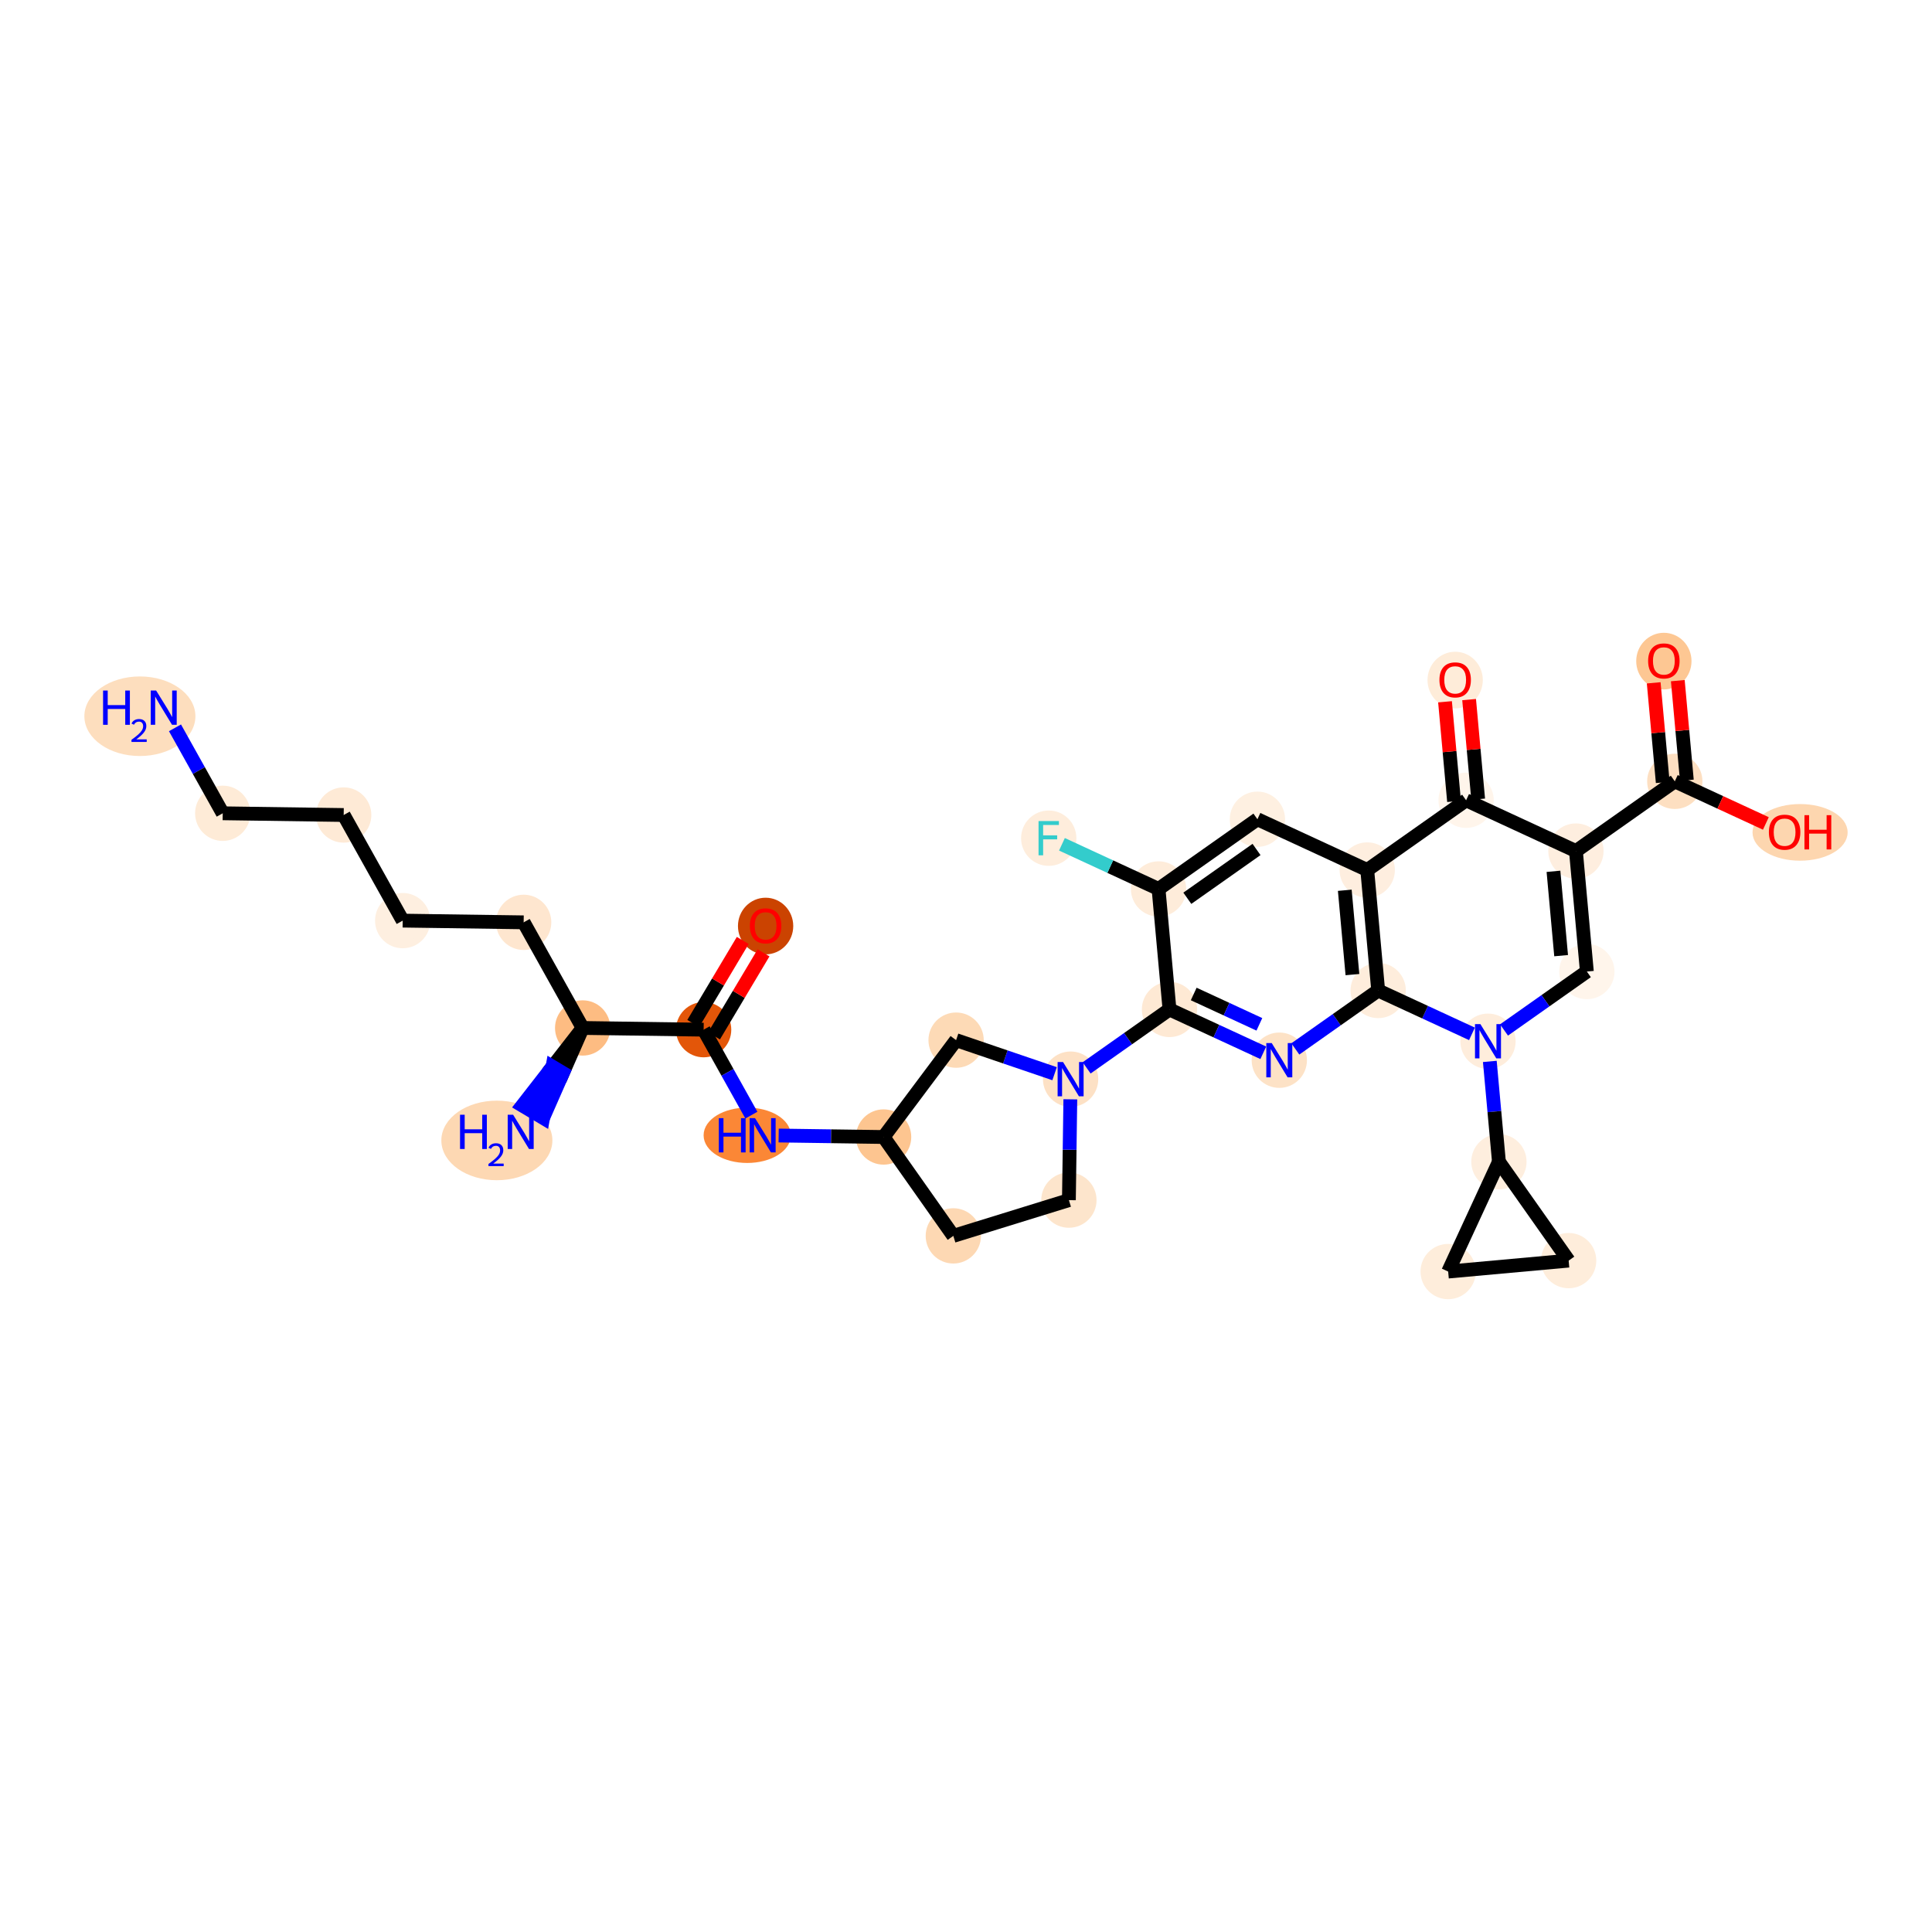 <?xml version='1.0' encoding='iso-8859-1'?>
<svg version='1.1' baseProfile='full'
              xmlns='http://www.w3.org/2000/svg'
                      xmlns:rdkit='http://www.rdkit.org/xml'
                      xmlns:xlink='http://www.w3.org/1999/xlink'
                  xml:space='preserve'
width='280px' height='280px' viewBox='0 0 280 280'>
<!-- END OF HEADER -->
<rect style='opacity:1.0;fill:#FFFFFF;stroke:none' width='280' height='280' x='0' y='0'> </rect>
<ellipse cx='20.274' cy='103.802' rx='7.547' ry='5.267'  style='fill:#FDDEBE;fill-rule:evenodd;stroke:#FDDEBE;stroke-width:1.0px;stroke-linecap:butt;stroke-linejoin:miter;stroke-opacity:1' />
<ellipse cx='32.279' cy='117.868' rx='3.507' ry='3.507'  style='fill:#FEEBD7;fill-rule:evenodd;stroke:#FEEBD7;stroke-width:1.0px;stroke-linecap:butt;stroke-linejoin:miter;stroke-opacity:1' />
<ellipse cx='49.81' cy='118.117' rx='3.507' ry='3.507'  style='fill:#FEEAD6;fill-rule:evenodd;stroke:#FEEAD6;stroke-width:1.0px;stroke-linecap:butt;stroke-linejoin:miter;stroke-opacity:1' />
<ellipse cx='58.361' cy='133.424' rx='3.507' ry='3.507'  style='fill:#FEEFE0;fill-rule:evenodd;stroke:#FEEFE0;stroke-width:1.0px;stroke-linecap:butt;stroke-linejoin:miter;stroke-opacity:1' />
<ellipse cx='75.893' cy='133.672' rx='3.507' ry='3.507'  style='fill:#FEE6CF;fill-rule:evenodd;stroke:#FEE6CF;stroke-width:1.0px;stroke-linecap:butt;stroke-linejoin:miter;stroke-opacity:1' />
<ellipse cx='84.444' cy='148.98' rx='3.507' ry='3.507'  style='fill:#FDBC82;fill-rule:evenodd;stroke:#FDBC82;stroke-width:1.0px;stroke-linecap:butt;stroke-linejoin:miter;stroke-opacity:1' />
<ellipse cx='72.009' cy='165.28' rx='7.547' ry='5.267'  style='fill:#FDD8B3;fill-rule:evenodd;stroke:#FDD8B3;stroke-width:1.0px;stroke-linecap:butt;stroke-linejoin:miter;stroke-opacity:1' />
<ellipse cx='101.976' cy='149.228' rx='3.507' ry='3.507'  style='fill:#E35609;fill-rule:evenodd;stroke:#E35609;stroke-width:1.0px;stroke-linecap:butt;stroke-linejoin:miter;stroke-opacity:1' />
<ellipse cx='110.957' cy='134.208' rx='3.507' ry='3.605'  style='fill:#CB4301;fill-rule:evenodd;stroke:#CB4301;stroke-width:1.0px;stroke-linecap:butt;stroke-linejoin:miter;stroke-opacity:1' />
<ellipse cx='108.293' cy='164.535' rx='5.822' ry='3.511'  style='fill:#FB8736;fill-rule:evenodd;stroke:#FB8736;stroke-width:1.0px;stroke-linecap:butt;stroke-linejoin:miter;stroke-opacity:1' />
<ellipse cx='128.058' cy='164.784' rx='3.507' ry='3.507'  style='fill:#FDC590;fill-rule:evenodd;stroke:#FDC590;stroke-width:1.0px;stroke-linecap:butt;stroke-linejoin:miter;stroke-opacity:1' />
<ellipse cx='138.162' cy='179.113' rx='3.507' ry='3.507'  style='fill:#FDD8B3;fill-rule:evenodd;stroke:#FDD8B3;stroke-width:1.0px;stroke-linecap:butt;stroke-linejoin:miter;stroke-opacity:1' />
<ellipse cx='154.913' cy='173.932' rx='3.507' ry='3.507'  style='fill:#FDE5CC;fill-rule:evenodd;stroke:#FDE5CC;stroke-width:1.0px;stroke-linecap:butt;stroke-linejoin:miter;stroke-opacity:1' />
<ellipse cx='155.161' cy='156.4' rx='3.507' ry='3.511'  style='fill:#FDE1C5;fill-rule:evenodd;stroke:#FDE1C5;stroke-width:1.0px;stroke-linecap:butt;stroke-linejoin:miter;stroke-opacity:1' />
<ellipse cx='169.491' cy='146.296' rx='3.507' ry='3.507'  style='fill:#FEE9D4;fill-rule:evenodd;stroke:#FEE9D4;stroke-width:1.0px;stroke-linecap:butt;stroke-linejoin:miter;stroke-opacity:1' />
<ellipse cx='185.406' cy='153.654' rx='3.507' ry='3.511'  style='fill:#FDE2C6;fill-rule:evenodd;stroke:#FDE2C6;stroke-width:1.0px;stroke-linecap:butt;stroke-linejoin:miter;stroke-opacity:1' />
<ellipse cx='199.736' cy='143.55' rx='3.507' ry='3.507'  style='fill:#FEEDDC;fill-rule:evenodd;stroke:#FEEDDC;stroke-width:1.0px;stroke-linecap:butt;stroke-linejoin:miter;stroke-opacity:1' />
<ellipse cx='198.15' cy='126.088' rx='3.507' ry='3.507'  style='fill:#FEEEDF;fill-rule:evenodd;stroke:#FEEEDF;stroke-width:1.0px;stroke-linecap:butt;stroke-linejoin:miter;stroke-opacity:1' />
<ellipse cx='182.235' cy='118.73' rx='3.507' ry='3.507'  style='fill:#FEF0E1;fill-rule:evenodd;stroke:#FEF0E1;stroke-width:1.0px;stroke-linecap:butt;stroke-linejoin:miter;stroke-opacity:1' />
<ellipse cx='167.905' cy='128.834' rx='3.507' ry='3.507'  style='fill:#FEECDA;fill-rule:evenodd;stroke:#FEECDA;stroke-width:1.0px;stroke-linecap:butt;stroke-linejoin:miter;stroke-opacity:1' />
<ellipse cx='151.99' cy='121.476' rx='3.507' ry='3.511'  style='fill:#FEEDDC;fill-rule:evenodd;stroke:#FEEDDC;stroke-width:1.0px;stroke-linecap:butt;stroke-linejoin:miter;stroke-opacity:1' />
<ellipse cx='212.48' cy='115.984' rx='3.507' ry='3.507'  style='fill:#FFF5EB;fill-rule:evenodd;stroke:#FFF5EB;stroke-width:1.0px;stroke-linecap:butt;stroke-linejoin:miter;stroke-opacity:1' />
<ellipse cx='210.894' cy='98.561' rx='3.507' ry='3.605'  style='fill:#FEECD9;fill-rule:evenodd;stroke:#FEECD9;stroke-width:1.0px;stroke-linecap:butt;stroke-linejoin:miter;stroke-opacity:1' />
<ellipse cx='228.395' cy='123.342' rx='3.507' ry='3.507'  style='fill:#FEEEDF;fill-rule:evenodd;stroke:#FEEEDF;stroke-width:1.0px;stroke-linecap:butt;stroke-linejoin:miter;stroke-opacity:1' />
<ellipse cx='242.724' cy='113.238' rx='3.507' ry='3.507'  style='fill:#FDDFC1;fill-rule:evenodd;stroke:#FDDFC1;stroke-width:1.0px;stroke-linecap:butt;stroke-linejoin:miter;stroke-opacity:1' />
<ellipse cx='241.139' cy='95.814' rx='3.507' ry='3.605'  style='fill:#FDC793;fill-rule:evenodd;stroke:#FDC793;stroke-width:1.0px;stroke-linecap:butt;stroke-linejoin:miter;stroke-opacity:1' />
<ellipse cx='260.88' cy='120.634' rx='6.392' ry='3.605'  style='fill:#FDD6AF;fill-rule:evenodd;stroke:#FDD6AF;stroke-width:1.0px;stroke-linecap:butt;stroke-linejoin:miter;stroke-opacity:1' />
<ellipse cx='229.98' cy='140.803' rx='3.507' ry='3.507'  style='fill:#FFF5EB;fill-rule:evenodd;stroke:#FFF5EB;stroke-width:1.0px;stroke-linecap:butt;stroke-linejoin:miter;stroke-opacity:1' />
<ellipse cx='215.651' cy='150.907' rx='3.507' ry='3.511'  style='fill:#FEEDDC;fill-rule:evenodd;stroke:#FEEDDC;stroke-width:1.0px;stroke-linecap:butt;stroke-linejoin:miter;stroke-opacity:1' />
<ellipse cx='217.236' cy='168.369' rx='3.507' ry='3.507'  style='fill:#FEEEDE;fill-rule:evenodd;stroke:#FEEEDE;stroke-width:1.0px;stroke-linecap:butt;stroke-linejoin:miter;stroke-opacity:1' />
<ellipse cx='227.34' cy='182.699' rx='3.507' ry='3.507'  style='fill:#FEEDDB;fill-rule:evenodd;stroke:#FEEDDB;stroke-width:1.0px;stroke-linecap:butt;stroke-linejoin:miter;stroke-opacity:1' />
<ellipse cx='209.879' cy='184.284' rx='3.507' ry='3.507'  style='fill:#FEEDDB;fill-rule:evenodd;stroke:#FEEDDB;stroke-width:1.0px;stroke-linecap:butt;stroke-linejoin:miter;stroke-opacity:1' />
<ellipse cx='138.564' cy='150.746' rx='3.507' ry='3.507'  style='fill:#FDDAB6;fill-rule:evenodd;stroke:#FDDAB6;stroke-width:1.0px;stroke-linecap:butt;stroke-linejoin:miter;stroke-opacity:1' />
<path class='bond-0 atom-0 atom-1' d='M 25.36,105.482 L 28.819,111.675' style='fill:none;fill-rule:evenodd;stroke:#0000FF;stroke-width:2.0px;stroke-linecap:butt;stroke-linejoin:miter;stroke-opacity:1' />
<path class='bond-0 atom-0 atom-1' d='M 28.819,111.675 L 32.279,117.868' style='fill:none;fill-rule:evenodd;stroke:#000000;stroke-width:2.0px;stroke-linecap:butt;stroke-linejoin:miter;stroke-opacity:1' />
<path class='bond-1 atom-1 atom-2' d='M 32.279,117.868 L 49.81,118.117' style='fill:none;fill-rule:evenodd;stroke:#000000;stroke-width:2.0px;stroke-linecap:butt;stroke-linejoin:miter;stroke-opacity:1' />
<path class='bond-2 atom-2 atom-3' d='M 49.81,118.117 L 58.361,133.424' style='fill:none;fill-rule:evenodd;stroke:#000000;stroke-width:2.0px;stroke-linecap:butt;stroke-linejoin:miter;stroke-opacity:1' />
<path class='bond-3 atom-3 atom-4' d='M 58.361,133.424 L 75.893,133.672' style='fill:none;fill-rule:evenodd;stroke:#000000;stroke-width:2.0px;stroke-linecap:butt;stroke-linejoin:miter;stroke-opacity:1' />
<path class='bond-4 atom-4 atom-5' d='M 75.893,133.672 L 84.444,148.98' style='fill:none;fill-rule:evenodd;stroke:#000000;stroke-width:2.0px;stroke-linecap:butt;stroke-linejoin:miter;stroke-opacity:1' />
<path class='bond-5 atom-5 atom-6' d='M 84.444,148.98 L 80.072,154.599 L 81.578,155.497 Z' style='fill:#000000;fill-rule:evenodd;fill-opacity:1;stroke:#000000;stroke-width:2.0px;stroke-linecap:butt;stroke-linejoin:miter;stroke-opacity:1;' />
<path class='bond-5 atom-5 atom-6' d='M 80.072,154.599 L 78.711,162.015 L 75.699,160.219 Z' style='fill:#0000FF;fill-rule:evenodd;fill-opacity:1;stroke:#0000FF;stroke-width:2.0px;stroke-linecap:butt;stroke-linejoin:miter;stroke-opacity:1;' />
<path class='bond-5 atom-5 atom-6' d='M 80.072,154.599 L 81.578,155.497 L 78.711,162.015 Z' style='fill:#0000FF;fill-rule:evenodd;fill-opacity:1;stroke:#0000FF;stroke-width:2.0px;stroke-linecap:butt;stroke-linejoin:miter;stroke-opacity:1;' />
<path class='bond-6 atom-5 atom-7' d='M 84.444,148.98 L 101.976,149.228' style='fill:none;fill-rule:evenodd;stroke:#000000;stroke-width:2.0px;stroke-linecap:butt;stroke-linejoin:miter;stroke-opacity:1' />
<path class='bond-7 atom-7 atom-8' d='M 103.482,150.126 L 107.07,144.11' style='fill:none;fill-rule:evenodd;stroke:#000000;stroke-width:2.0px;stroke-linecap:butt;stroke-linejoin:miter;stroke-opacity:1' />
<path class='bond-7 atom-7 atom-8' d='M 107.07,144.11 L 110.658,138.093' style='fill:none;fill-rule:evenodd;stroke:#FF0000;stroke-width:2.0px;stroke-linecap:butt;stroke-linejoin:miter;stroke-opacity:1' />
<path class='bond-7 atom-7 atom-8' d='M 100.47,148.33 L 104.058,142.314' style='fill:none;fill-rule:evenodd;stroke:#000000;stroke-width:2.0px;stroke-linecap:butt;stroke-linejoin:miter;stroke-opacity:1' />
<path class='bond-7 atom-7 atom-8' d='M 104.058,142.314 L 107.646,136.297' style='fill:none;fill-rule:evenodd;stroke:#FF0000;stroke-width:2.0px;stroke-linecap:butt;stroke-linejoin:miter;stroke-opacity:1' />
<path class='bond-8 atom-7 atom-9' d='M 101.976,149.228 L 105.435,155.421' style='fill:none;fill-rule:evenodd;stroke:#000000;stroke-width:2.0px;stroke-linecap:butt;stroke-linejoin:miter;stroke-opacity:1' />
<path class='bond-8 atom-7 atom-9' d='M 105.435,155.421 L 108.895,161.614' style='fill:none;fill-rule:evenodd;stroke:#0000FF;stroke-width:2.0px;stroke-linecap:butt;stroke-linejoin:miter;stroke-opacity:1' />
<path class='bond-9 atom-9 atom-10' d='M 112.848,164.568 L 120.453,164.676' style='fill:none;fill-rule:evenodd;stroke:#0000FF;stroke-width:2.0px;stroke-linecap:butt;stroke-linejoin:miter;stroke-opacity:1' />
<path class='bond-9 atom-9 atom-10' d='M 120.453,164.676 L 128.058,164.784' style='fill:none;fill-rule:evenodd;stroke:#000000;stroke-width:2.0px;stroke-linecap:butt;stroke-linejoin:miter;stroke-opacity:1' />
<path class='bond-10 atom-10 atom-11' d='M 128.058,164.784 L 138.162,179.113' style='fill:none;fill-rule:evenodd;stroke:#000000;stroke-width:2.0px;stroke-linecap:butt;stroke-linejoin:miter;stroke-opacity:1' />
<path class='bond-32 atom-32 atom-10' d='M 138.564,150.746 L 128.058,164.784' style='fill:none;fill-rule:evenodd;stroke:#000000;stroke-width:2.0px;stroke-linecap:butt;stroke-linejoin:miter;stroke-opacity:1' />
<path class='bond-11 atom-11 atom-12' d='M 138.162,179.113 L 154.913,173.932' style='fill:none;fill-rule:evenodd;stroke:#000000;stroke-width:2.0px;stroke-linecap:butt;stroke-linejoin:miter;stroke-opacity:1' />
<path class='bond-12 atom-12 atom-13' d='M 154.913,173.932 L 155.017,166.626' style='fill:none;fill-rule:evenodd;stroke:#000000;stroke-width:2.0px;stroke-linecap:butt;stroke-linejoin:miter;stroke-opacity:1' />
<path class='bond-12 atom-12 atom-13' d='M 155.017,166.626 L 155.12,159.321' style='fill:none;fill-rule:evenodd;stroke:#0000FF;stroke-width:2.0px;stroke-linecap:butt;stroke-linejoin:miter;stroke-opacity:1' />
<path class='bond-13 atom-13 atom-14' d='M 157.483,154.763 L 163.487,150.529' style='fill:none;fill-rule:evenodd;stroke:#0000FF;stroke-width:2.0px;stroke-linecap:butt;stroke-linejoin:miter;stroke-opacity:1' />
<path class='bond-13 atom-13 atom-14' d='M 163.487,150.529 L 169.491,146.296' style='fill:none;fill-rule:evenodd;stroke:#000000;stroke-width:2.0px;stroke-linecap:butt;stroke-linejoin:miter;stroke-opacity:1' />
<path class='bond-31 atom-13 atom-32' d='M 152.84,155.609 L 145.702,153.178' style='fill:none;fill-rule:evenodd;stroke:#0000FF;stroke-width:2.0px;stroke-linecap:butt;stroke-linejoin:miter;stroke-opacity:1' />
<path class='bond-31 atom-13 atom-32' d='M 145.702,153.178 L 138.564,150.746' style='fill:none;fill-rule:evenodd;stroke:#000000;stroke-width:2.0px;stroke-linecap:butt;stroke-linejoin:miter;stroke-opacity:1' />
<path class='bond-14 atom-14 atom-15' d='M 169.491,146.296 L 176.288,149.438' style='fill:none;fill-rule:evenodd;stroke:#000000;stroke-width:2.0px;stroke-linecap:butt;stroke-linejoin:miter;stroke-opacity:1' />
<path class='bond-14 atom-14 atom-15' d='M 176.288,149.438 L 183.085,152.58' style='fill:none;fill-rule:evenodd;stroke:#0000FF;stroke-width:2.0px;stroke-linecap:butt;stroke-linejoin:miter;stroke-opacity:1' />
<path class='bond-14 atom-14 atom-15' d='M 173.002,144.056 L 177.759,146.255' style='fill:none;fill-rule:evenodd;stroke:#000000;stroke-width:2.0px;stroke-linecap:butt;stroke-linejoin:miter;stroke-opacity:1' />
<path class='bond-14 atom-14 atom-15' d='M 177.759,146.255 L 182.517,148.455' style='fill:none;fill-rule:evenodd;stroke:#0000FF;stroke-width:2.0px;stroke-linecap:butt;stroke-linejoin:miter;stroke-opacity:1' />
<path class='bond-33 atom-19 atom-14' d='M 167.905,128.834 L 169.491,146.296' style='fill:none;fill-rule:evenodd;stroke:#000000;stroke-width:2.0px;stroke-linecap:butt;stroke-linejoin:miter;stroke-opacity:1' />
<path class='bond-15 atom-15 atom-16' d='M 187.728,152.017 L 193.732,147.783' style='fill:none;fill-rule:evenodd;stroke:#0000FF;stroke-width:2.0px;stroke-linecap:butt;stroke-linejoin:miter;stroke-opacity:1' />
<path class='bond-15 atom-15 atom-16' d='M 193.732,147.783 L 199.736,143.55' style='fill:none;fill-rule:evenodd;stroke:#000000;stroke-width:2.0px;stroke-linecap:butt;stroke-linejoin:miter;stroke-opacity:1' />
<path class='bond-16 atom-16 atom-17' d='M 199.736,143.55 L 198.15,126.088' style='fill:none;fill-rule:evenodd;stroke:#000000;stroke-width:2.0px;stroke-linecap:butt;stroke-linejoin:miter;stroke-opacity:1' />
<path class='bond-16 atom-16 atom-17' d='M 196.005,141.247 L 194.896,129.024' style='fill:none;fill-rule:evenodd;stroke:#000000;stroke-width:2.0px;stroke-linecap:butt;stroke-linejoin:miter;stroke-opacity:1' />
<path class='bond-35 atom-28 atom-16' d='M 213.329,149.834 L 206.532,146.692' style='fill:none;fill-rule:evenodd;stroke:#0000FF;stroke-width:2.0px;stroke-linecap:butt;stroke-linejoin:miter;stroke-opacity:1' />
<path class='bond-35 atom-28 atom-16' d='M 206.532,146.692 L 199.736,143.55' style='fill:none;fill-rule:evenodd;stroke:#000000;stroke-width:2.0px;stroke-linecap:butt;stroke-linejoin:miter;stroke-opacity:1' />
<path class='bond-17 atom-17 atom-18' d='M 198.15,126.088 L 182.235,118.73' style='fill:none;fill-rule:evenodd;stroke:#000000;stroke-width:2.0px;stroke-linecap:butt;stroke-linejoin:miter;stroke-opacity:1' />
<path class='bond-20 atom-17 atom-21' d='M 198.15,126.088 L 212.48,115.984' style='fill:none;fill-rule:evenodd;stroke:#000000;stroke-width:2.0px;stroke-linecap:butt;stroke-linejoin:miter;stroke-opacity:1' />
<path class='bond-18 atom-18 atom-19' d='M 182.235,118.73 L 167.905,128.834' style='fill:none;fill-rule:evenodd;stroke:#000000;stroke-width:2.0px;stroke-linecap:butt;stroke-linejoin:miter;stroke-opacity:1' />
<path class='bond-18 atom-18 atom-19' d='M 182.106,123.112 L 172.076,130.184' style='fill:none;fill-rule:evenodd;stroke:#000000;stroke-width:2.0px;stroke-linecap:butt;stroke-linejoin:miter;stroke-opacity:1' />
<path class='bond-19 atom-19 atom-20' d='M 167.905,128.834 L 160.905,125.598' style='fill:none;fill-rule:evenodd;stroke:#000000;stroke-width:2.0px;stroke-linecap:butt;stroke-linejoin:miter;stroke-opacity:1' />
<path class='bond-19 atom-19 atom-20' d='M 160.905,125.598 L 153.905,122.361' style='fill:none;fill-rule:evenodd;stroke:#33CCCC;stroke-width:2.0px;stroke-linecap:butt;stroke-linejoin:miter;stroke-opacity:1' />
<path class='bond-21 atom-21 atom-22' d='M 214.226,115.825 L 213.57,108.608' style='fill:none;fill-rule:evenodd;stroke:#000000;stroke-width:2.0px;stroke-linecap:butt;stroke-linejoin:miter;stroke-opacity:1' />
<path class='bond-21 atom-21 atom-22' d='M 213.57,108.608 L 212.915,101.39' style='fill:none;fill-rule:evenodd;stroke:#FF0000;stroke-width:2.0px;stroke-linecap:butt;stroke-linejoin:miter;stroke-opacity:1' />
<path class='bond-21 atom-21 atom-22' d='M 210.733,116.142 L 210.078,108.925' style='fill:none;fill-rule:evenodd;stroke:#000000;stroke-width:2.0px;stroke-linecap:butt;stroke-linejoin:miter;stroke-opacity:1' />
<path class='bond-21 atom-21 atom-22' d='M 210.078,108.925 L 209.423,101.707' style='fill:none;fill-rule:evenodd;stroke:#FF0000;stroke-width:2.0px;stroke-linecap:butt;stroke-linejoin:miter;stroke-opacity:1' />
<path class='bond-22 atom-21 atom-23' d='M 212.48,115.984 L 228.395,123.342' style='fill:none;fill-rule:evenodd;stroke:#000000;stroke-width:2.0px;stroke-linecap:butt;stroke-linejoin:miter;stroke-opacity:1' />
<path class='bond-23 atom-23 atom-24' d='M 228.395,123.342 L 242.724,113.238' style='fill:none;fill-rule:evenodd;stroke:#000000;stroke-width:2.0px;stroke-linecap:butt;stroke-linejoin:miter;stroke-opacity:1' />
<path class='bond-26 atom-23 atom-27' d='M 228.395,123.342 L 229.98,140.803' style='fill:none;fill-rule:evenodd;stroke:#000000;stroke-width:2.0px;stroke-linecap:butt;stroke-linejoin:miter;stroke-opacity:1' />
<path class='bond-26 atom-23 atom-27' d='M 225.14,126.278 L 226.25,138.501' style='fill:none;fill-rule:evenodd;stroke:#000000;stroke-width:2.0px;stroke-linecap:butt;stroke-linejoin:miter;stroke-opacity:1' />
<path class='bond-24 atom-24 atom-25' d='M 244.471,113.079 L 243.815,105.861' style='fill:none;fill-rule:evenodd;stroke:#000000;stroke-width:2.0px;stroke-linecap:butt;stroke-linejoin:miter;stroke-opacity:1' />
<path class='bond-24 atom-24 atom-25' d='M 243.815,105.861 L 243.16,98.644' style='fill:none;fill-rule:evenodd;stroke:#FF0000;stroke-width:2.0px;stroke-linecap:butt;stroke-linejoin:miter;stroke-opacity:1' />
<path class='bond-24 atom-24 atom-25' d='M 240.978,113.396 L 240.323,106.178' style='fill:none;fill-rule:evenodd;stroke:#000000;stroke-width:2.0px;stroke-linecap:butt;stroke-linejoin:miter;stroke-opacity:1' />
<path class='bond-24 atom-24 atom-25' d='M 240.323,106.178 L 239.667,98.961' style='fill:none;fill-rule:evenodd;stroke:#FF0000;stroke-width:2.0px;stroke-linecap:butt;stroke-linejoin:miter;stroke-opacity:1' />
<path class='bond-25 atom-24 atom-26' d='M 242.724,113.238 L 249.323,116.288' style='fill:none;fill-rule:evenodd;stroke:#000000;stroke-width:2.0px;stroke-linecap:butt;stroke-linejoin:miter;stroke-opacity:1' />
<path class='bond-25 atom-24 atom-26' d='M 249.323,116.288 L 255.922,119.339' style='fill:none;fill-rule:evenodd;stroke:#FF0000;stroke-width:2.0px;stroke-linecap:butt;stroke-linejoin:miter;stroke-opacity:1' />
<path class='bond-27 atom-27 atom-28' d='M 229.98,140.803 L 223.976,145.037' style='fill:none;fill-rule:evenodd;stroke:#000000;stroke-width:2.0px;stroke-linecap:butt;stroke-linejoin:miter;stroke-opacity:1' />
<path class='bond-27 atom-27 atom-28' d='M 223.976,145.037 L 217.972,149.27' style='fill:none;fill-rule:evenodd;stroke:#0000FF;stroke-width:2.0px;stroke-linecap:butt;stroke-linejoin:miter;stroke-opacity:1' />
<path class='bond-28 atom-28 atom-29' d='M 215.916,153.828 L 216.576,161.099' style='fill:none;fill-rule:evenodd;stroke:#0000FF;stroke-width:2.0px;stroke-linecap:butt;stroke-linejoin:miter;stroke-opacity:1' />
<path class='bond-28 atom-28 atom-29' d='M 216.576,161.099 L 217.236,168.369' style='fill:none;fill-rule:evenodd;stroke:#000000;stroke-width:2.0px;stroke-linecap:butt;stroke-linejoin:miter;stroke-opacity:1' />
<path class='bond-29 atom-29 atom-30' d='M 217.236,168.369 L 227.34,182.699' style='fill:none;fill-rule:evenodd;stroke:#000000;stroke-width:2.0px;stroke-linecap:butt;stroke-linejoin:miter;stroke-opacity:1' />
<path class='bond-34 atom-31 atom-29' d='M 209.879,184.284 L 217.236,168.369' style='fill:none;fill-rule:evenodd;stroke:#000000;stroke-width:2.0px;stroke-linecap:butt;stroke-linejoin:miter;stroke-opacity:1' />
<path class='bond-30 atom-30 atom-31' d='M 227.34,182.699 L 209.879,184.284' style='fill:none;fill-rule:evenodd;stroke:#000000;stroke-width:2.0px;stroke-linecap:butt;stroke-linejoin:miter;stroke-opacity:1' />
<path  class='atom-0' d='M 14.938 100.078
L 15.611 100.078
L 15.611 102.189
L 18.15 102.189
L 18.15 100.078
L 18.823 100.078
L 18.823 105.044
L 18.15 105.044
L 18.15 102.75
L 15.611 102.75
L 15.611 105.044
L 14.938 105.044
L 14.938 100.078
' fill='#0000FF'/>
<path  class='atom-0' d='M 19.064 104.87
Q 19.184 104.559, 19.471 104.388
Q 19.758 104.212, 20.156 104.212
Q 20.652 104.212, 20.929 104.481
Q 21.207 104.749, 21.207 105.226
Q 21.207 105.712, 20.846 106.166
Q 20.49 106.619, 19.749 107.156
L 21.263 107.156
L 21.263 107.527
L 19.055 107.527
L 19.055 107.216
Q 19.666 106.781, 20.027 106.457
Q 20.392 106.133, 20.568 105.842
Q 20.744 105.55, 20.744 105.249
Q 20.744 104.934, 20.587 104.759
Q 20.429 104.583, 20.156 104.583
Q 19.892 104.583, 19.717 104.689
Q 19.541 104.796, 19.416 105.032
L 19.064 104.87
' fill='#0000FF'/>
<path  class='atom-0' d='M 22.63 100.078
L 24.257 102.708
Q 24.419 102.968, 24.678 103.438
Q 24.938 103.908, 24.952 103.936
L 24.952 100.078
L 25.611 100.078
L 25.611 105.044
L 24.931 105.044
L 23.184 102.168
Q 22.981 101.832, 22.764 101.446
Q 22.553 101.06, 22.49 100.941
L 22.49 105.044
L 21.845 105.044
L 21.845 100.078
L 22.63 100.078
' fill='#0000FF'/>
<path  class='atom-6' d='M 66.673 161.556
L 67.346 161.556
L 67.346 163.667
L 69.885 163.667
L 69.885 161.556
L 70.558 161.556
L 70.558 166.521
L 69.885 166.521
L 69.885 164.228
L 67.346 164.228
L 67.346 166.521
L 66.673 166.521
L 66.673 161.556
' fill='#0000FF'/>
<path  class='atom-6' d='M 70.799 166.347
Q 70.919 166.037, 71.206 165.865
Q 71.493 165.69, 71.891 165.69
Q 72.387 165.69, 72.664 165.958
Q 72.942 166.227, 72.942 166.703
Q 72.942 167.189, 72.581 167.643
Q 72.225 168.097, 71.484 168.634
L 72.998 168.634
L 72.998 169.004
L 70.79 169.004
L 70.79 168.694
Q 71.401 168.259, 71.762 167.935
Q 72.127 167.611, 72.303 167.319
Q 72.479 167.027, 72.479 166.726
Q 72.479 166.412, 72.322 166.236
Q 72.165 166.06, 71.891 166.06
Q 71.628 166.06, 71.452 166.166
Q 71.276 166.273, 71.151 166.509
L 70.799 166.347
' fill='#0000FF'/>
<path  class='atom-6' d='M 74.365 161.556
L 75.992 164.186
Q 76.154 164.445, 76.413 164.915
Q 76.673 165.385, 76.687 165.413
L 76.687 161.556
L 77.346 161.556
L 77.346 166.521
L 76.666 166.521
L 74.919 163.646
Q 74.716 163.309, 74.499 162.923
Q 74.288 162.537, 74.225 162.418
L 74.225 166.521
L 73.58 166.521
L 73.58 161.556
L 74.365 161.556
' fill='#0000FF'/>
<path  class='atom-8' d='M 108.677 134.183
Q 108.677 132.991, 109.267 132.325
Q 109.856 131.658, 110.957 131.658
Q 112.058 131.658, 112.647 132.325
Q 113.236 132.991, 113.236 134.183
Q 113.236 135.389, 112.64 136.077
Q 112.044 136.757, 110.957 136.757
Q 109.863 136.757, 109.267 136.077
Q 108.677 135.396, 108.677 134.183
M 110.957 136.196
Q 111.714 136.196, 112.121 135.691
Q 112.535 135.179, 112.535 134.183
Q 112.535 133.208, 112.121 132.717
Q 111.714 132.219, 110.957 132.219
Q 110.199 132.219, 109.786 132.71
Q 109.379 133.201, 109.379 134.183
Q 109.379 135.186, 109.786 135.691
Q 110.199 136.196, 110.957 136.196
' fill='#FF0000'/>
<path  class='atom-9' d='M 104.176 162.052
L 104.849 162.052
L 104.849 164.163
L 107.388 164.163
L 107.388 162.052
L 108.061 162.052
L 108.061 167.018
L 107.388 167.018
L 107.388 164.725
L 104.849 164.725
L 104.849 167.018
L 104.176 167.018
L 104.176 162.052
' fill='#0000FF'/>
<path  class='atom-9' d='M 109.429 162.052
L 111.056 164.682
Q 111.217 164.942, 111.477 165.412
Q 111.736 165.882, 111.75 165.91
L 111.75 162.052
L 112.41 162.052
L 112.41 167.018
L 111.729 167.018
L 109.983 164.142
Q 109.78 163.806, 109.562 163.42
Q 109.352 163.034, 109.289 162.915
L 109.289 167.018
L 108.644 167.018
L 108.644 162.052
L 109.429 162.052
' fill='#0000FF'/>
<path  class='atom-13' d='M 154.064 153.917
L 155.691 156.547
Q 155.852 156.807, 156.112 157.277
Q 156.371 157.746, 156.385 157.774
L 156.385 153.917
L 157.045 153.917
L 157.045 158.883
L 156.364 158.883
L 154.618 156.007
Q 154.414 155.67, 154.197 155.285
Q 153.987 154.899, 153.924 154.78
L 153.924 158.883
L 153.278 158.883
L 153.278 153.917
L 154.064 153.917
' fill='#0000FF'/>
<path  class='atom-15' d='M 184.308 151.171
L 185.936 153.801
Q 186.097 154.06, 186.356 154.53
Q 186.616 155, 186.63 155.028
L 186.63 151.171
L 187.289 151.171
L 187.289 156.136
L 186.609 156.136
L 184.863 153.261
Q 184.659 152.924, 184.442 152.538
Q 184.231 152.153, 184.168 152.034
L 184.168 156.136
L 183.523 156.136
L 183.523 151.171
L 184.308 151.171
' fill='#0000FF'/>
<path  class='atom-20' d='M 150.514 118.994
L 153.467 118.994
L 153.467 119.562
L 151.18 119.562
L 151.18 121.07
L 153.214 121.07
L 153.214 121.645
L 151.18 121.645
L 151.18 123.959
L 150.514 123.959
L 150.514 118.994
' fill='#33CCCC'/>
<path  class='atom-22' d='M 208.615 98.536
Q 208.615 97.344, 209.204 96.677
Q 209.793 96.011, 210.894 96.011
Q 211.995 96.011, 212.584 96.677
Q 213.173 97.344, 213.173 98.536
Q 213.173 99.742, 212.577 100.43
Q 211.981 101.11, 210.894 101.11
Q 209.8 101.11, 209.204 100.43
Q 208.615 99.749, 208.615 98.536
M 210.894 100.549
Q 211.652 100.549, 212.058 100.044
Q 212.472 99.532, 212.472 98.536
Q 212.472 97.561, 212.058 97.07
Q 211.652 96.572, 210.894 96.572
Q 210.137 96.572, 209.723 97.063
Q 209.316 97.554, 209.316 98.536
Q 209.316 99.539, 209.723 100.044
Q 210.137 100.549, 210.894 100.549
' fill='#FF0000'/>
<path  class='atom-25' d='M 238.859 95.79
Q 238.859 94.598, 239.449 93.931
Q 240.038 93.265, 241.139 93.265
Q 242.24 93.265, 242.829 93.931
Q 243.418 94.598, 243.418 95.79
Q 243.418 96.996, 242.822 97.683
Q 242.226 98.364, 241.139 98.364
Q 240.045 98.364, 239.449 97.683
Q 238.859 97.003, 238.859 95.79
M 241.139 97.803
Q 241.896 97.803, 242.303 97.298
Q 242.717 96.786, 242.717 95.79
Q 242.717 94.815, 242.303 94.324
Q 241.896 93.826, 241.139 93.826
Q 240.381 93.826, 239.968 94.317
Q 239.561 94.808, 239.561 95.79
Q 239.561 96.793, 239.968 97.298
Q 240.381 97.803, 241.139 97.803
' fill='#FF0000'/>
<path  class='atom-26' d='M 256.36 120.609
Q 256.36 119.417, 256.949 118.751
Q 257.538 118.085, 258.639 118.085
Q 259.741 118.085, 260.33 118.751
Q 260.919 119.417, 260.919 120.609
Q 260.919 121.816, 260.323 122.503
Q 259.727 123.183, 258.639 123.183
Q 257.545 123.183, 256.949 122.503
Q 256.36 121.823, 256.36 120.609
M 258.639 122.622
Q 259.397 122.622, 259.804 122.117
Q 260.217 121.605, 260.217 120.609
Q 260.217 119.635, 259.804 119.144
Q 259.397 118.646, 258.639 118.646
Q 257.882 118.646, 257.468 119.137
Q 257.061 119.628, 257.061 120.609
Q 257.061 121.612, 257.468 122.117
Q 257.882 122.622, 258.639 122.622
' fill='#FF0000'/>
<path  class='atom-26' d='M 261.515 118.141
L 262.188 118.141
L 262.188 120.252
L 264.727 120.252
L 264.727 118.141
L 265.4 118.141
L 265.4 123.106
L 264.727 123.106
L 264.727 120.813
L 262.188 120.813
L 262.188 123.106
L 261.515 123.106
L 261.515 118.141
' fill='#FF0000'/>
<path  class='atom-28' d='M 214.553 148.425
L 216.18 151.055
Q 216.342 151.314, 216.601 151.784
Q 216.861 152.254, 216.875 152.282
L 216.875 148.425
L 217.534 148.425
L 217.534 153.39
L 216.854 153.39
L 215.107 150.515
Q 214.904 150.178, 214.686 149.792
Q 214.476 149.407, 214.413 149.287
L 214.413 153.39
L 213.768 153.39
L 213.768 148.425
L 214.553 148.425
' fill='#0000FF'/>
</svg>
